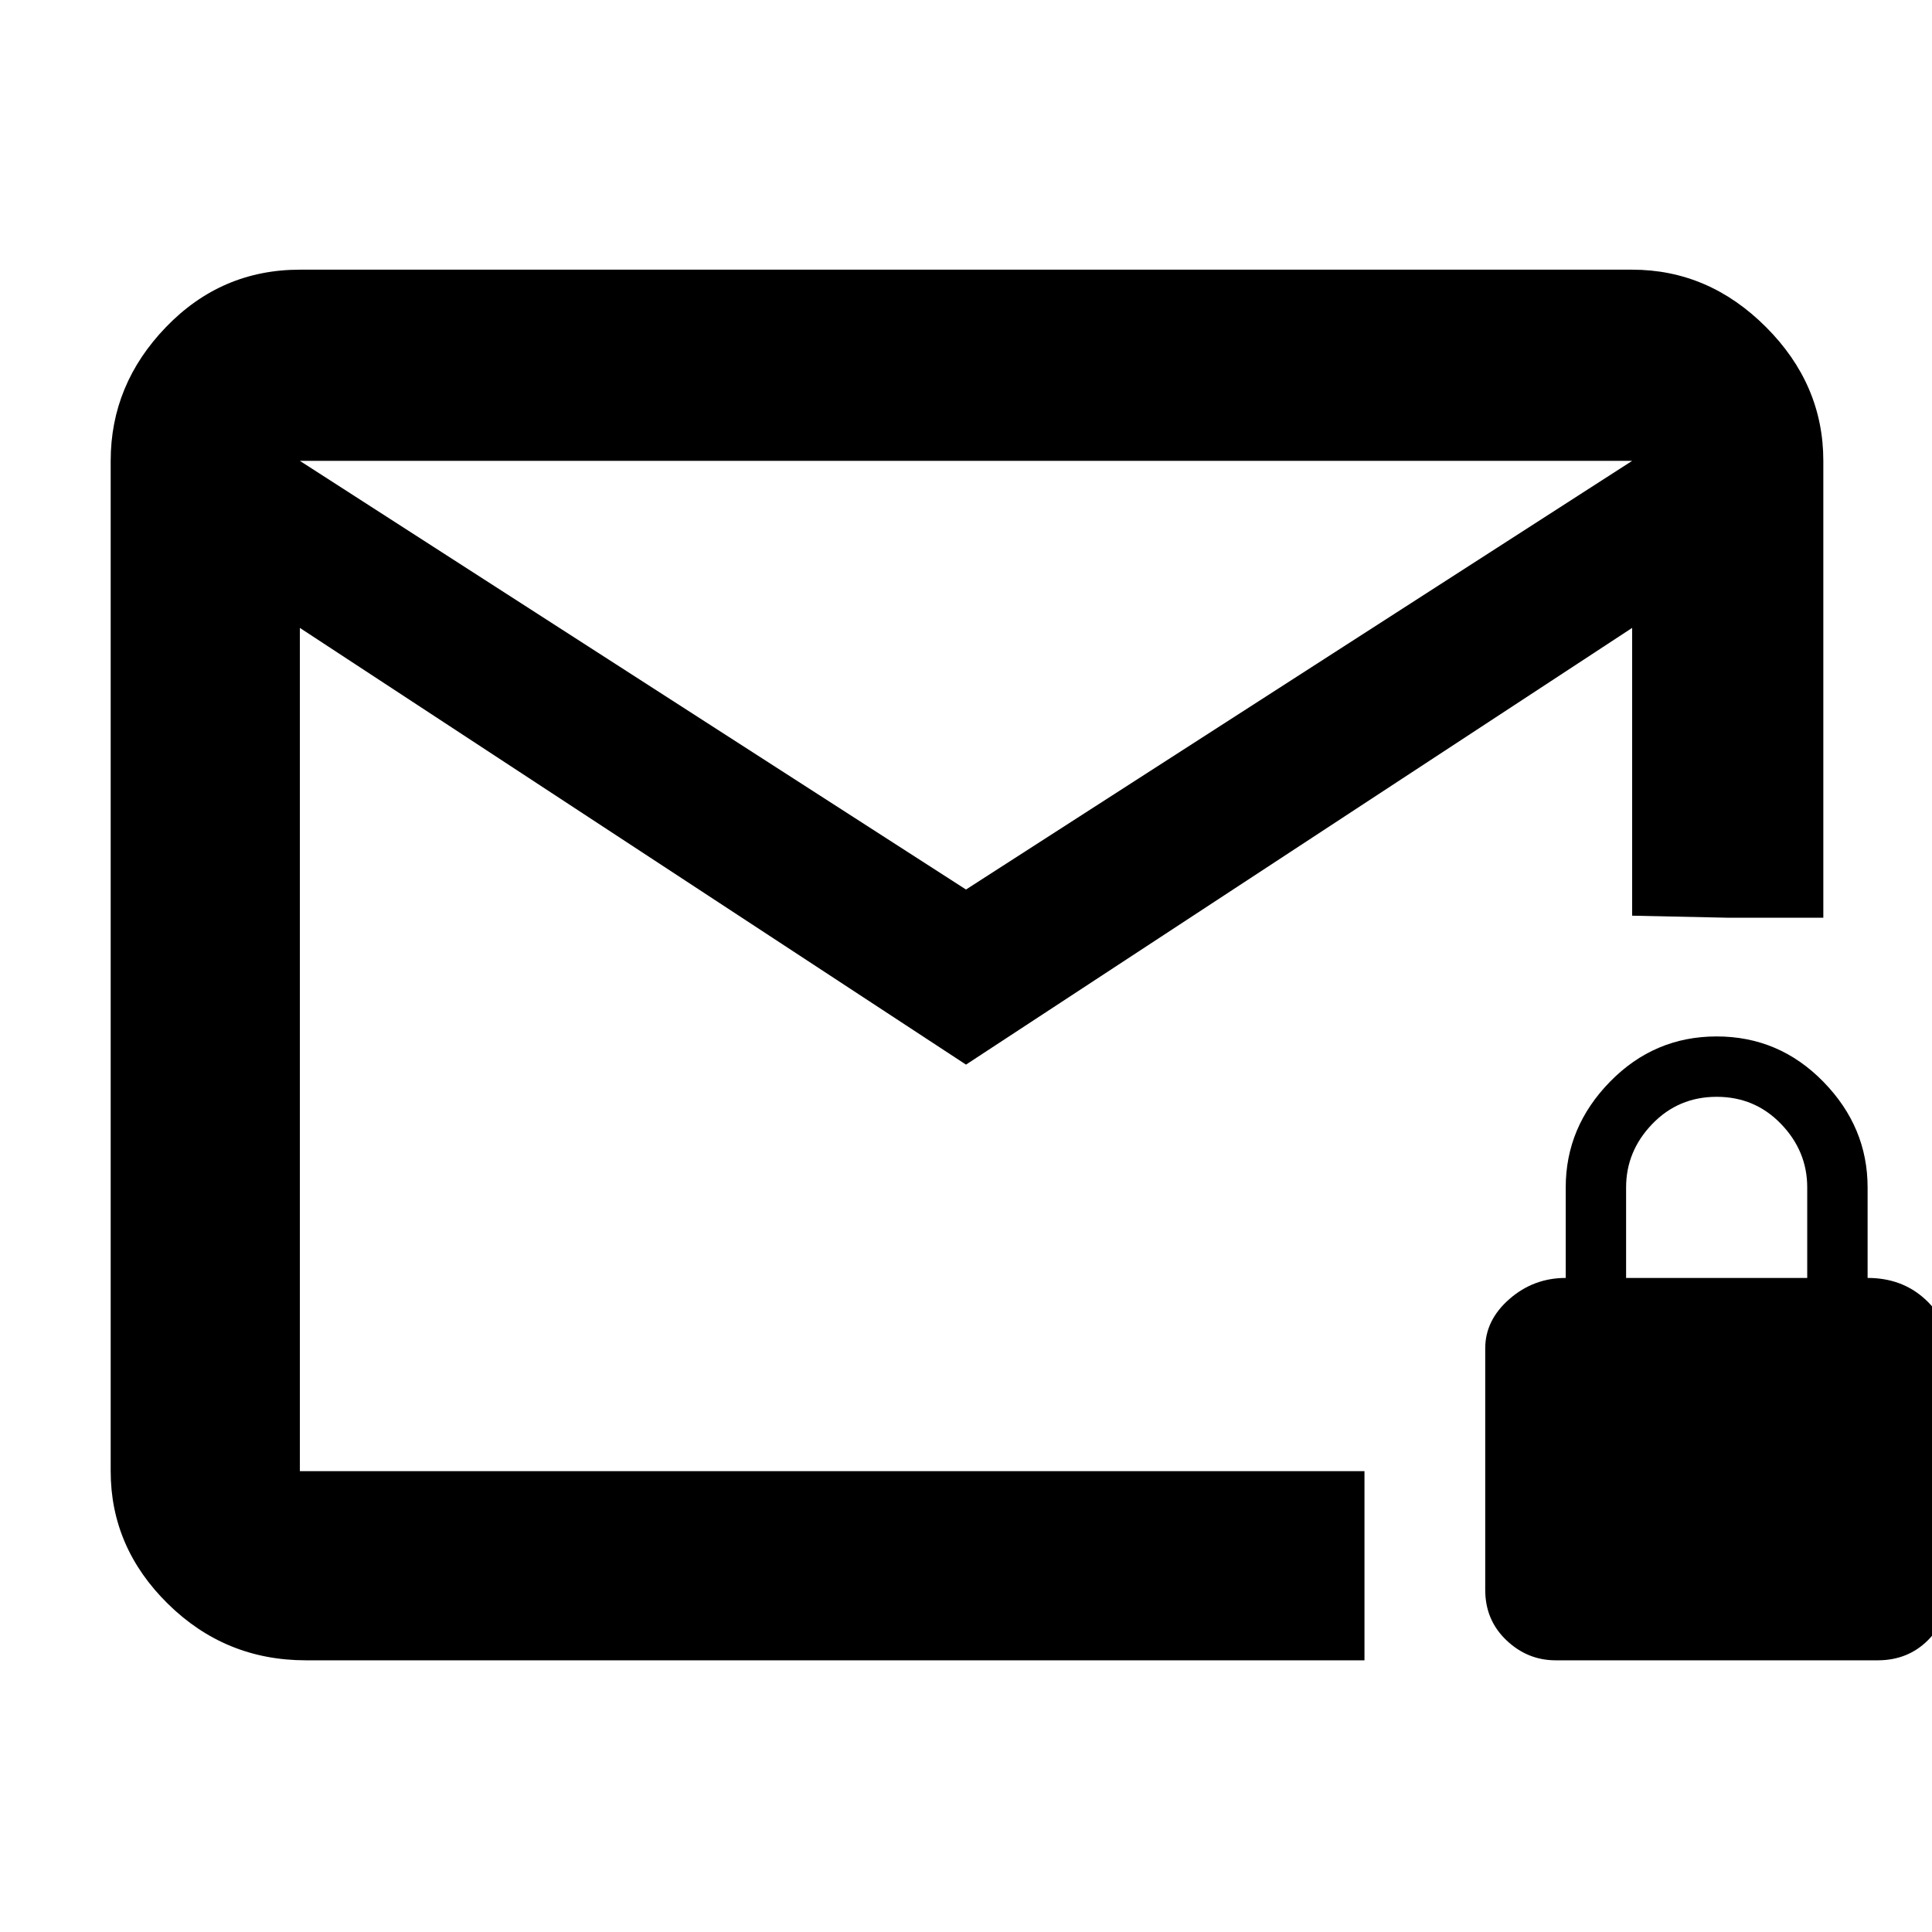 <svg xmlns="http://www.w3.org/2000/svg" width="48" height="48" viewBox="0 0 48 48"><path d="M7.6 41.25q-2 0-3.425-1.4-1.425-1.4-1.425-3.3v-25.1q0-1.9 1.375-3.325Q5.5 6.7 7.45 6.7h33.1q1.9 0 3.325 1.425Q45.3 9.55 45.3 11.45V22.8h-2.4l-2.35-.05V15.6L24 26.45 7.45 15.6v20.95H33.9v4.7ZM24 22.1l16.55-10.65H7.45ZM7.45 36.55v-25.1 25.1Zm31.2 4.7q-.7 0-1.225-.5-.525-.5-.525-1.25v-6q0-.7.6-1.225.6-.525 1.4-.525V29.5q0-1.5 1.1-2.625t2.65-1.125q1.55 0 2.65 1.125Q46.4 28 46.4 29.5v2.25q.85 0 1.425.525.575.525.575 1.225v6q0 .75-.5 1.25t-1.25.5Zm1.75-9.5h4.5V29.5q0-.9-.65-1.575-.65-.675-1.6-.675-.95 0-1.6.675-.65.675-.65 1.575Z"/></svg>